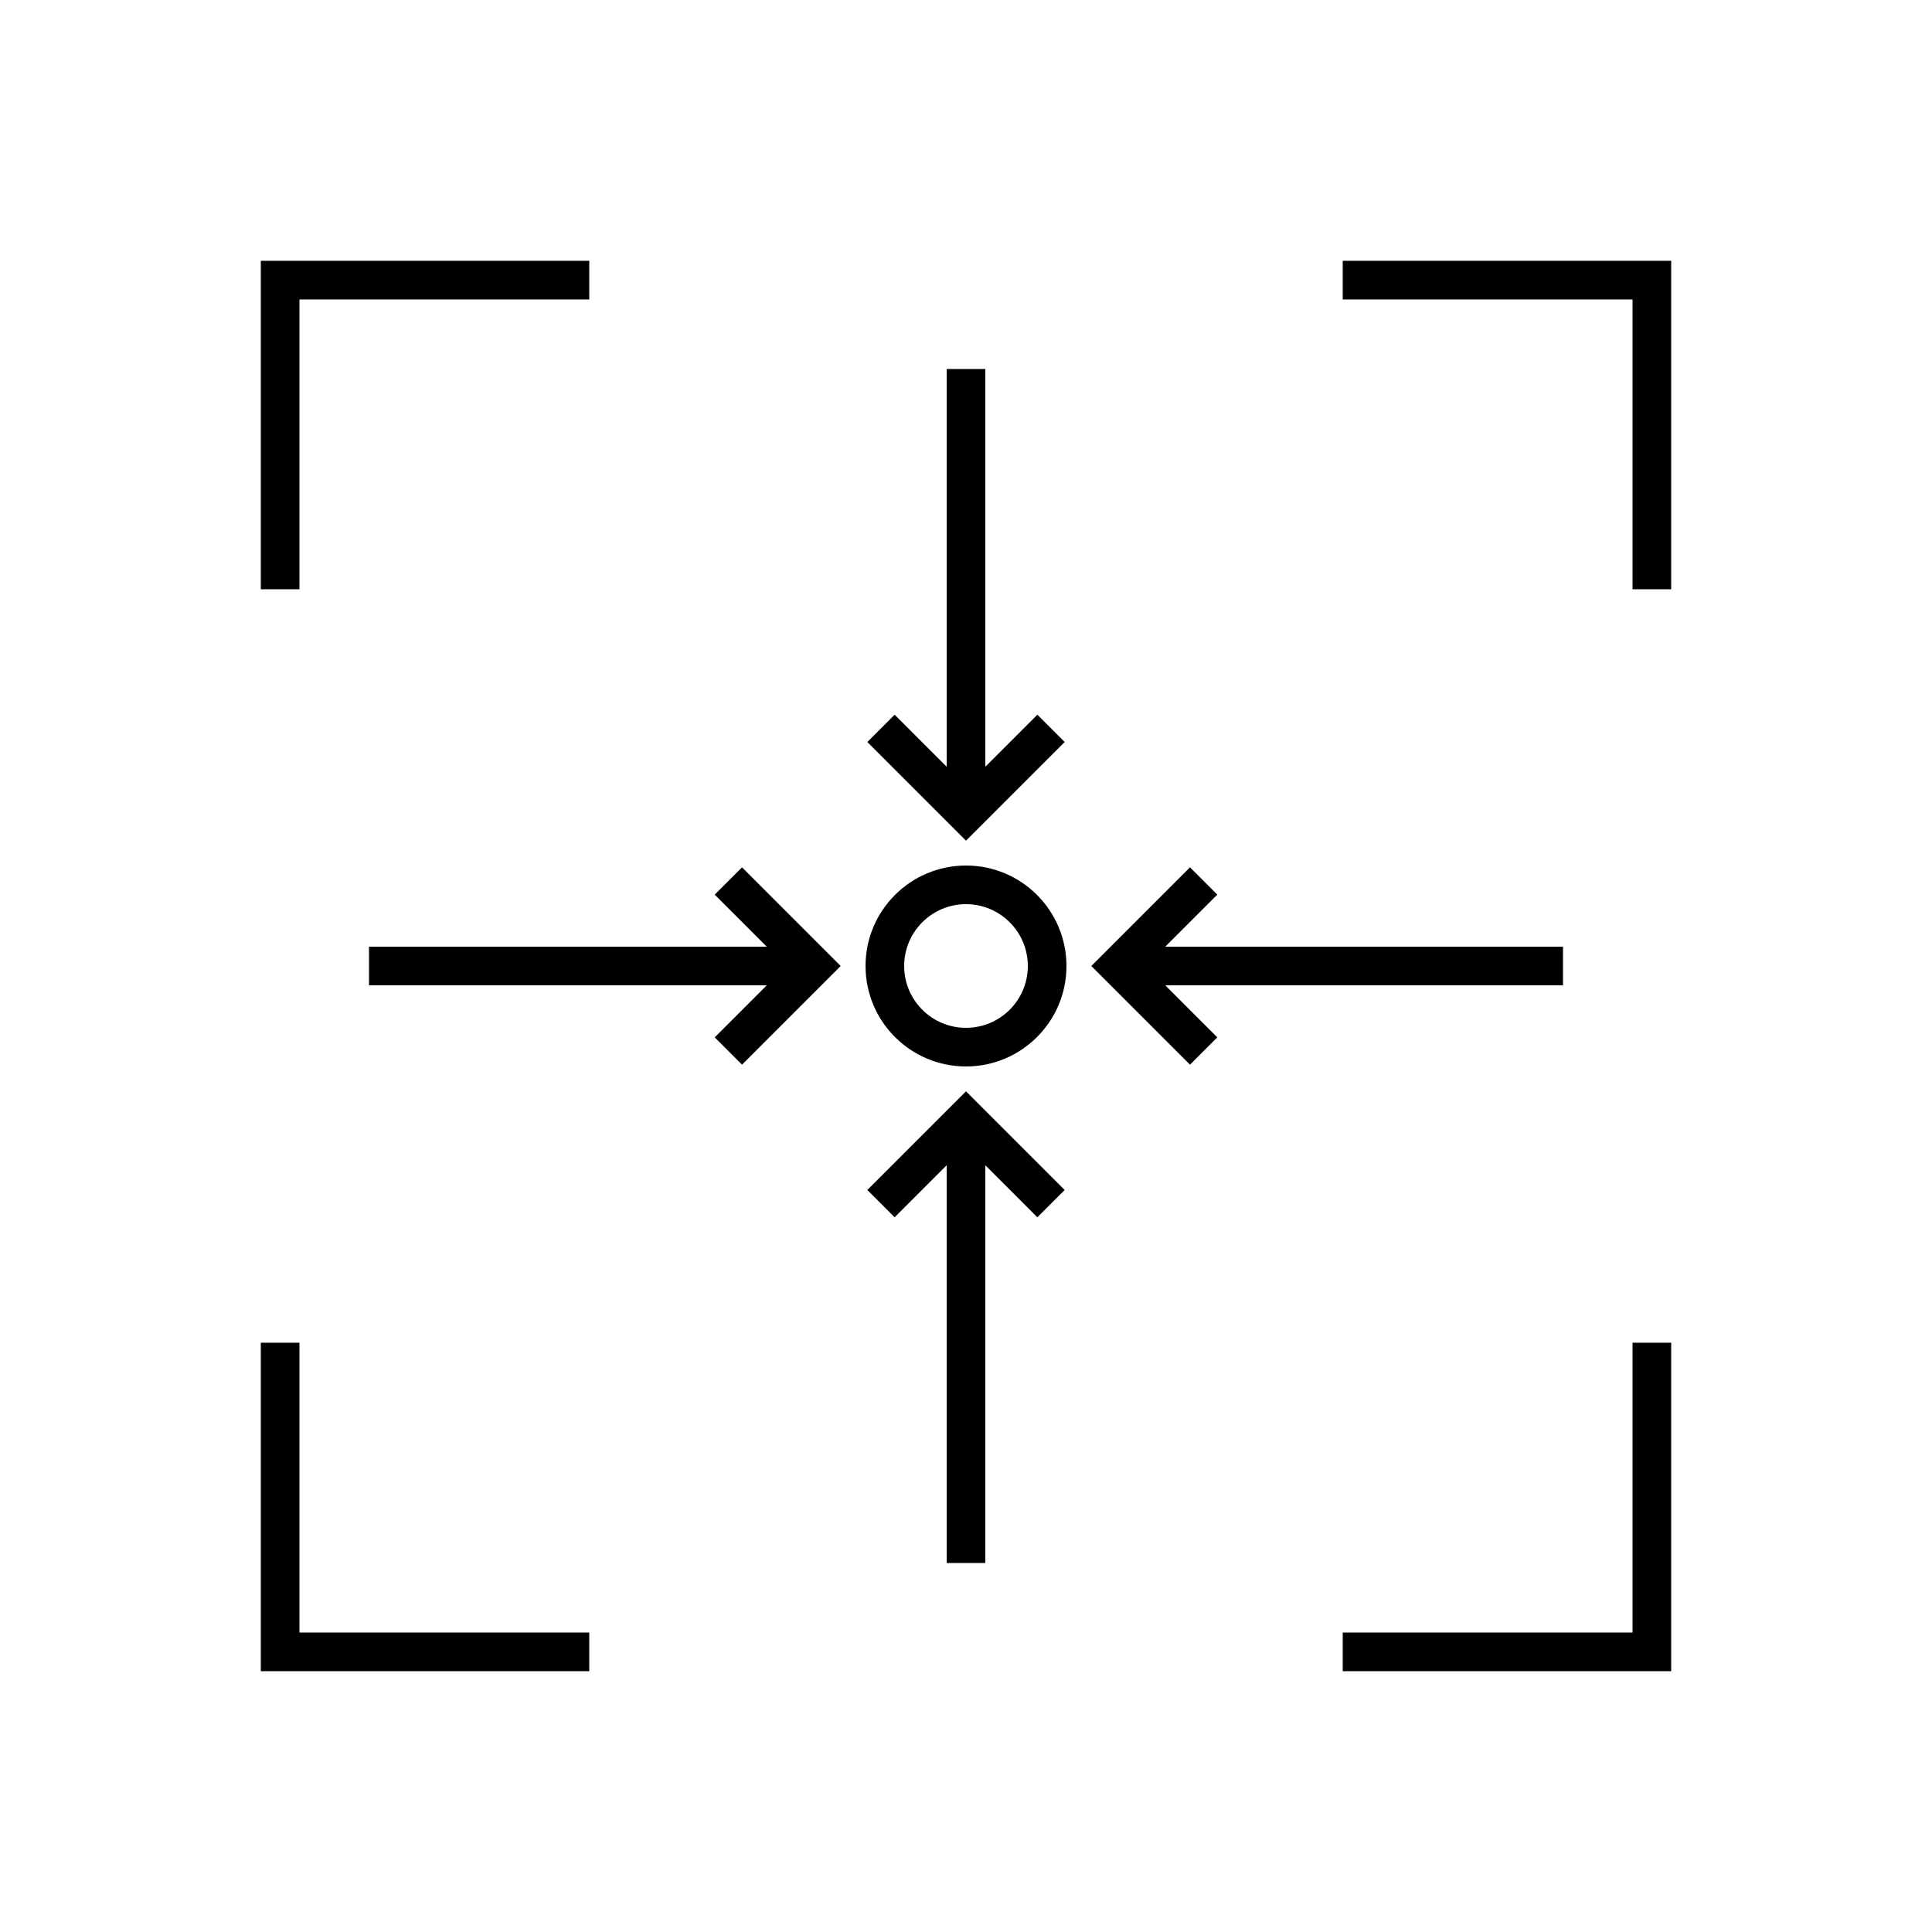<?xml version="1.0" encoding="utf-8"?>
<!-- Generator: Adobe Illustrator 22.0.0, SVG Export Plug-In . SVG Version: 6.00 Build 0)  -->
<svg version="1.1" id="Layer_1" xmlns="http://www.w3.org/2000/svg" xmlns:xlink="http://www.w3.org/1999/xlink" x="0px" y="0px"
	 viewBox="0 0 100 100" style="enable-background:new 0 0 100 100;" xml:space="preserve">
<style type="text/css">
	.st0{fill:none;stroke:#000000;stroke-width:2;stroke-miterlimit:10;}
	.st1{fill:none;}
	.st2{fill:none;stroke:#000000;stroke-width:2;stroke-linecap:round;stroke-miterlimit:10;stroke-dasharray:7;}
	.st3{fill:none;stroke:#000000;stroke-width:2;stroke-linecap:round;stroke-miterlimit:10;}
	.st4{fill:none;stroke:#000000;stroke-width:2;stroke-linecap:round;stroke-linejoin:round;stroke-miterlimit:10;}
	.st5{fill:none;stroke:#000000;stroke-width:2;stroke-linecap:square;stroke-miterlimit:10;}
	.st6{fill:none;stroke:#000000;stroke-width:2;stroke-miterlimit:10;stroke-dasharray:5.364,5.364;}
</style>
<g>
	<g>
		<line class="st0" x1="50" y1="19.1" x2="50" y2="42"/>
		<path class="st0" d="M54.4,37.7c0,0-4,4-4.4,4.4c-0.4-0.4-4.4-4.4-4.4-4.4"/>
	</g>
	<g>
		<line class="st0" x1="19.1" y1="50" x2="42" y2="50"/>
		<path class="st0" d="M37.7,45.6c0,0,4,4,4.4,4.4c-0.4,0.4-4.4,4.4-4.4,4.4"/>
	</g>
	<g>
		<line class="st0" x1="50" y1="80.9" x2="50" y2="58"/>
		<path class="st0" d="M45.6,62.3c0,0,4-4,4.4-4.4c0.4,0.4,4.4,4.4,4.4,4.4"/>
	</g>
	<g>
		<line class="st0" x1="80.9" y1="50" x2="58" y2="50"/>
		<path class="st0" d="M62.3,54.4c0,0-4-4-4.4-4.4c0.4-0.4,4.4-4.4,4.4-4.4"/>
	</g>
	<circle class="st0" cx="50" cy="50" r="4.2"/>
	<g>
		<polyline class="st0" points="14.5,69.5 14.5,85.5 30.5,85.5 		"/>
		<polyline class="st0" points="85.5,69.5 85.5,85.5 69.5,85.5 		"/>
		<polyline class="st0" points="14.5,30.5 14.5,14.5 30.5,14.5 		"/>
		<polyline class="st0" points="69.5,14.5 85.5,14.5 85.5,30.5 		"/>
	</g>
</g>
</svg>
